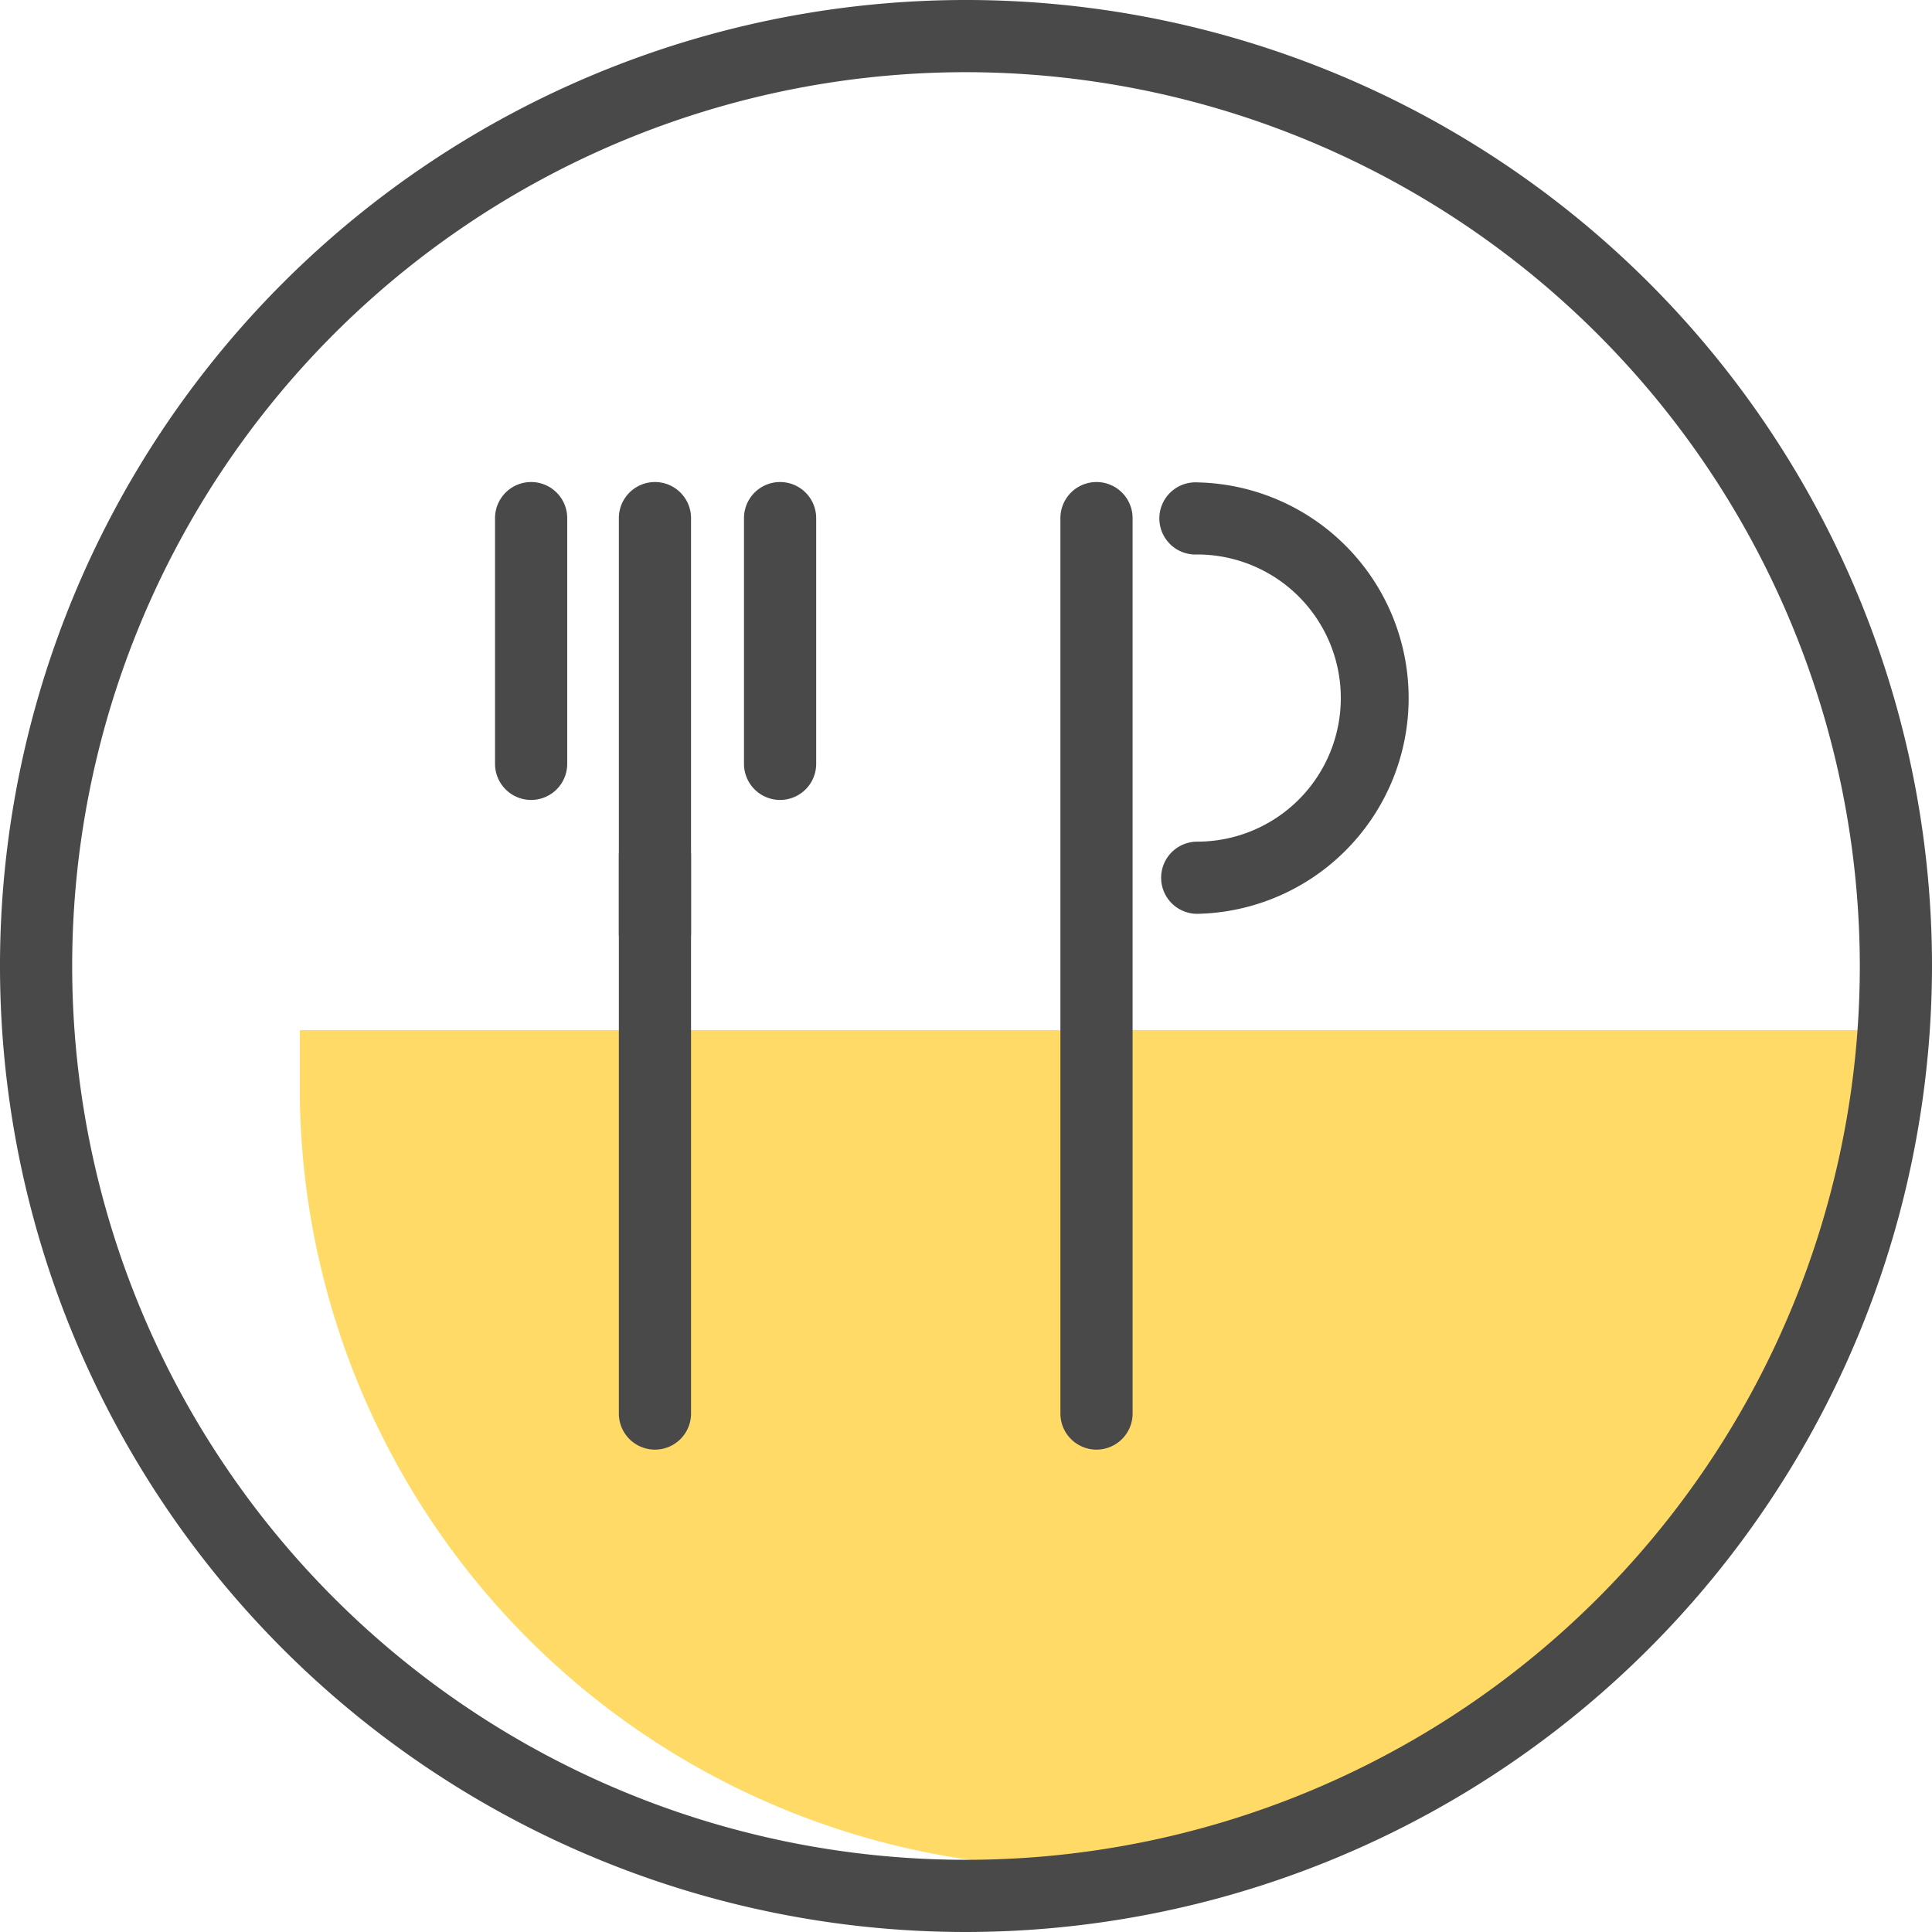 <svg id="Layer_1" data-name="Layer 1" xmlns="http://www.w3.org/2000/svg" viewBox="0 0 22 22"><defs><style>.cls-1{fill:#ffda66;}.cls-2{fill:#494949;}</style></defs><title>Iconset for Detail page</title><path class="cls-1" d="M3.414,12.474a8.888,8.888,0,0,0,17.775,0V11.73H3.414Z"/><path class="cls-2" d="M11,22A11,11,0,1,1,22,11,11.011,11.011,0,0,1,11,22ZM11,.822A10.178,10.178,0,1,0,21.178,11,10.189,10.189,0,0,0,11,.822Z"/><path class="cls-2" d="M12.486,16.507a.411.411,0,0,1-.411-.41V5.9a.411.411,0,0,1,.822,0V16.1A.411.411,0,0,1,12.486,16.507Z"/><path class="cls-2" d="M13.633,10.406a.411.411,0,1,1,0-.822,1.635,1.635,0,0,0,0-3.27.411.411,0,1,1,0-.821,2.457,2.457,0,0,1,0,4.913Z"/><path class="cls-2" d="M7.458,16.507a.411.411,0,0,1-.411-.41V9.744a.411.411,0,0,1,.822,0V16.1A.411.411,0,0,1,7.458,16.507Z"/><path class="cls-2" d="M7.458,11.039a.411.411,0,0,1-.411-.411V5.9a.411.411,0,0,1,.822,0v4.725A.411.411,0,0,1,7.458,11.039Z"/><path class="cls-2" d="M8.883,9.109A.411.411,0,0,1,8.472,8.7V5.9a.411.411,0,0,1,.822,0V8.7A.411.411,0,0,1,8.883,9.109Z"/><path class="cls-2" d="M6.048,9.109A.411.411,0,0,1,5.637,8.7V5.9a.411.411,0,0,1,.822,0V8.7A.411.411,0,0,1,6.048,9.109Z"/></svg>